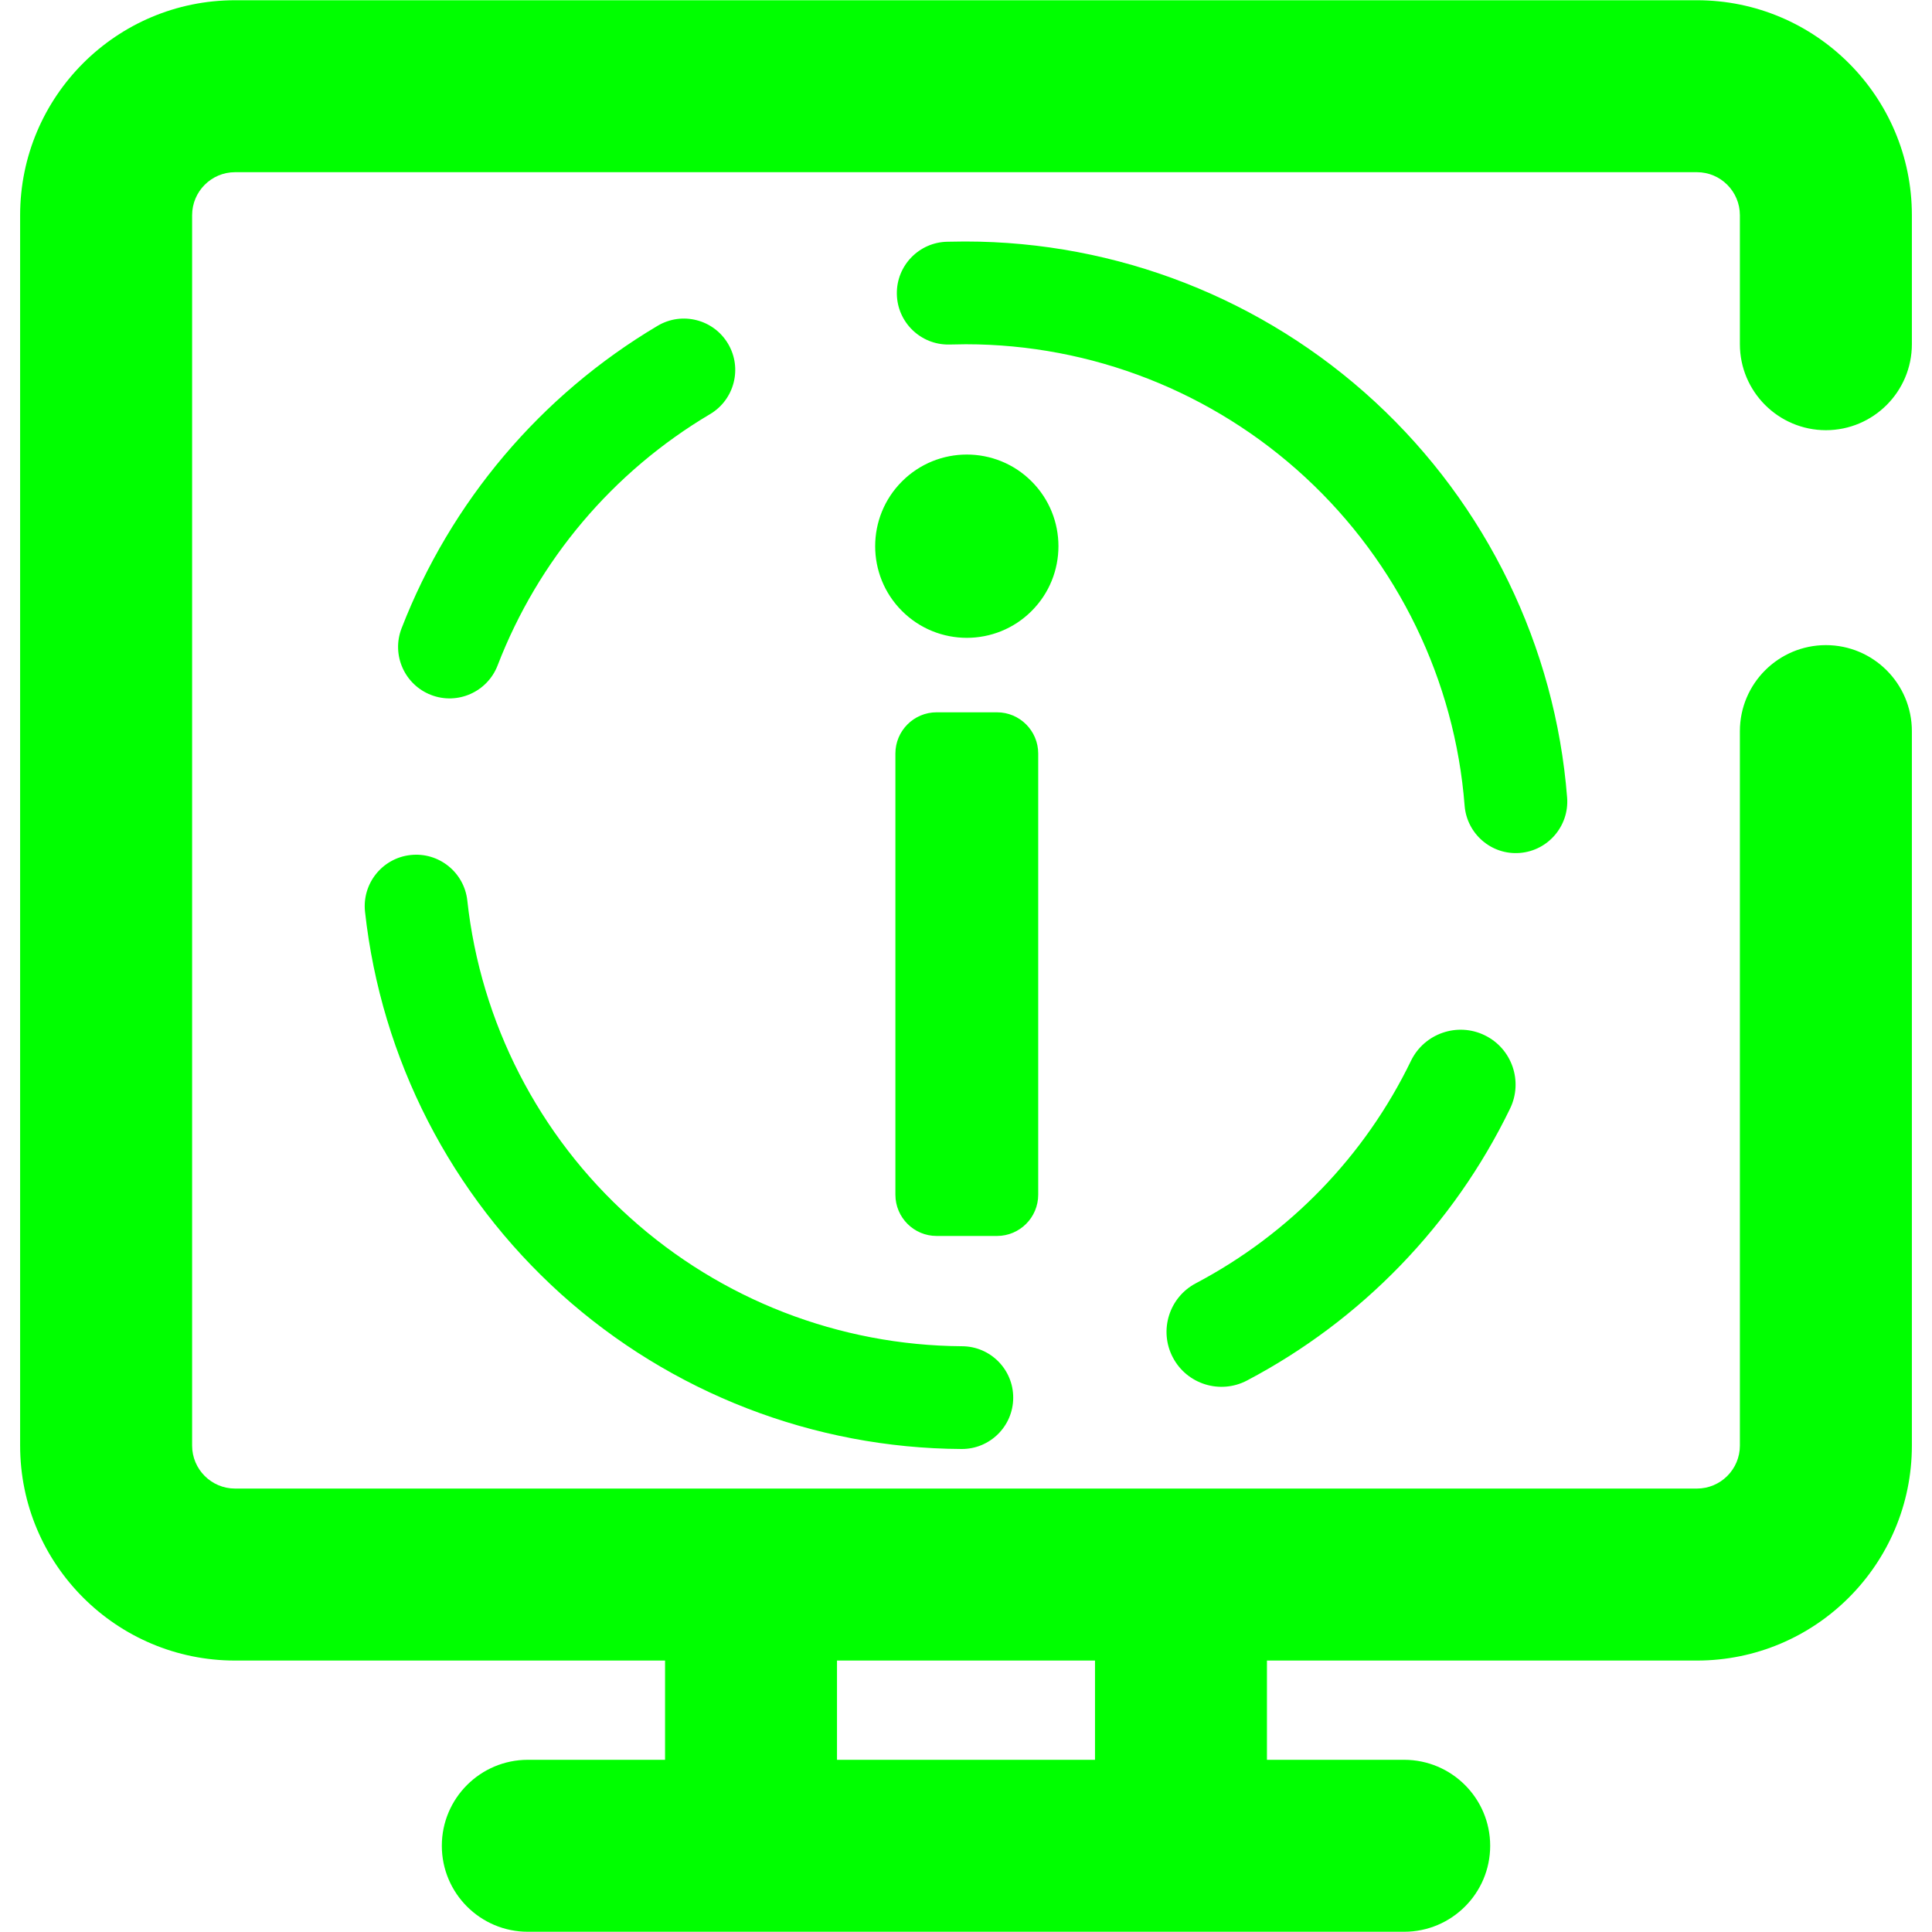 <?xml version="1.0" encoding="UTF-8" standalone="no"?><!-- Generator: Gravit.io --><svg xmlns="http://www.w3.org/2000/svg" xmlns:xlink="http://www.w3.org/1999/xlink" style="isolation:isolate" viewBox="0 0 48 48" width="48pt" height="48pt"><linearGradient id="_lgradient_3" x1="1.005" y1="0.021" x2="-0.018" y2="1.017" gradientTransform="matrix(47,0,0,47.989,0.5,0.006)" gradientUnits="userSpaceOnUse"><stop offset="0%" stop-opacity="1" style="stop-color:rgb(0,255,0)"/><stop offset="51.739%" stop-opacity="1" style="stop-color:rgb(0,255,0)"/><stop offset="98.261%" stop-opacity="1" style="stop-color:rgb(0,255,0)"/></linearGradient><path d=" M 27.205 41.256 L 20.795 41.256 L 20.795 41.256 L 20.795 43.722 L 16.523 43.722 L 16.523 41.256 L 5.841 41.256 C 2.893 41.256 0.5 38.862 0.5 35.915 L 0.5 5.347 C 0.5 2.399 2.893 0.006 5.841 0.006 L 42.159 0.006 C 45.107 0.006 47.5 2.399 47.5 5.347 L 47.5 8.551 L 47.5 8.551 C 47.5 9.73 46.543 10.687 45.364 10.688 L 45.364 10.688 C 44.185 10.687 43.227 9.73 43.227 8.551 L 43.227 8.551 L 43.227 5.347 C 43.227 4.757 42.749 4.278 42.159 4.278 L 5.841 4.278 C 5.251 4.278 4.773 4.757 4.773 5.347 L 4.773 35.915 C 4.773 36.504 5.251 36.983 5.841 36.983 L 42.159 36.983 C 42.749 36.983 43.227 36.504 43.227 35.915 L 43.227 18.165 L 43.227 18.165 L 43.227 18.165 C 43.227 16.986 44.185 16.028 45.364 16.028 L 45.364 16.028 C 46.543 16.028 47.5 16.986 47.5 18.165 L 47.5 18.165 L 47.5 35.915 C 47.5 38.862 45.107 41.256 42.159 41.256 L 31.477 41.256 L 31.477 43.722 L 27.205 43.722 L 27.205 41.256 L 27.205 41.256 L 27.205 41.256 L 27.205 41.256 L 27.205 41.256 L 27.205 41.256 L 27.205 41.256 Z  M 13.114 43.722 L 34.886 43.722 C 36.065 43.722 37.023 44.679 37.023 45.858 L 37.023 45.858 C 37.023 47.037 36.065 47.994 34.886 47.994 L 13.114 47.994 C 11.935 47.994 10.977 47.037 10.977 45.858 L 10.977 45.858 C 10.977 44.679 11.935 43.722 13.114 43.722 L 13.114 43.722 L 13.114 43.722 L 13.114 43.722 L 13.114 43.722 L 13.114 43.722 L 13.114 43.722 L 13.114 43.722 L 13.114 43.722 Z  M 23.27 17.697 L 24.77 17.697 C 25.335 17.697 25.794 18.156 25.794 18.721 L 25.794 29.682 C 25.794 30.248 25.335 30.707 24.77 30.707 L 23.27 30.707 C 22.705 30.707 22.246 30.248 22.246 29.682 L 22.246 18.721 C 22.246 18.156 22.705 17.697 23.27 17.697 L 23.27 17.697 L 23.27 17.697 L 23.27 17.697 L 23.27 17.697 L 23.27 17.697 Z  M 22.41 11.96 L 22.41 11.96 C 21.521 12.849 21.521 14.292 22.41 15.18 L 22.41 15.18 C 23.299 16.069 24.742 16.069 25.63 15.18 L 25.63 15.18 C 26.519 14.292 26.519 12.849 25.63 11.96 L 25.63 11.96 C 24.742 11.071 23.299 11.071 22.41 11.96 L 22.41 11.96 L 22.41 11.96 L 22.41 11.96 L 22.41 11.96 Z  M 29.712 31.882 L 29.712 31.882 C 29.045 32.232 28.788 33.058 29.139 33.725 L 29.139 33.725 C 29.489 34.392 30.315 34.649 30.982 34.298 L 30.982 34.298 C 33.822 32.803 36.115 30.434 37.515 27.547 L 37.515 27.547 C 37.847 26.869 37.565 26.05 36.887 25.721 L 36.887 25.721 C 36.209 25.391 35.389 25.674 35.057 26.352 L 35.057 26.352 C 33.911 28.721 32.04 30.653 29.712 31.882 L 29.712 31.882 L 29.712 31.882 L 29.712 31.882 Z  M 23.903 33.447 L 23.903 33.447 C 24.608 33.45 25.177 34.025 25.173 34.73 L 25.173 34.73 C 25.17 35.434 24.595 36.004 23.89 36 L 23.89 36 C 20.214 35.981 16.671 34.608 13.939 32.151 C 11.207 29.687 9.471 26.311 9.069 22.653 L 9.069 22.653 C 8.992 21.952 9.498 21.32 10.199 21.243 L 10.199 21.243 C 10.9 21.165 11.532 21.671 11.61 22.372 L 11.61 22.372 C 11.941 25.404 13.384 28.213 15.65 30.249 C 17.916 32.291 20.852 33.428 23.903 33.447 L 23.903 33.447 L 23.903 33.447 Z  M 12.363 16.532 L 12.363 16.532 C 12.109 17.191 11.368 17.52 10.71 17.266 L 10.71 17.266 C 10.051 17.012 9.722 16.272 9.976 15.613 L 9.976 15.613 C 11.195 12.466 13.435 9.817 16.339 8.094 L 16.339 8.094 C 16.945 7.734 17.729 7.934 18.088 8.54 L 18.088 8.54 C 18.448 9.146 18.247 9.93 17.641 10.289 L 17.641 10.289 C 15.229 11.719 13.371 13.915 12.363 16.532 L 12.363 16.532 Z  M 23.578 8.56 L 23.578 8.56 C 22.873 8.57 22.292 8.007 22.282 7.302 L 22.282 7.302 C 22.271 6.598 22.835 6.017 23.539 6.006 L 23.539 6.006 L 23.961 6 C 23.967 6 23.973 6 23.98 6 C 27.752 6 31.39 7.423 34.161 9.983 C 36.931 12.543 38.641 16.06 38.935 19.819 L 38.935 19.819 C 38.988 20.52 38.462 21.135 37.761 21.191 L 37.761 21.191 C 37.06 21.248 36.445 20.722 36.388 20.017 L 36.388 20.017 C 36.146 16.902 34.729 13.985 32.431 11.86 C 30.133 9.734 27.12 8.553 23.993 8.553 L 23.578 8.56 Z " fill-rule="evenodd" fill="url(#_lgradient_3)"/></svg>